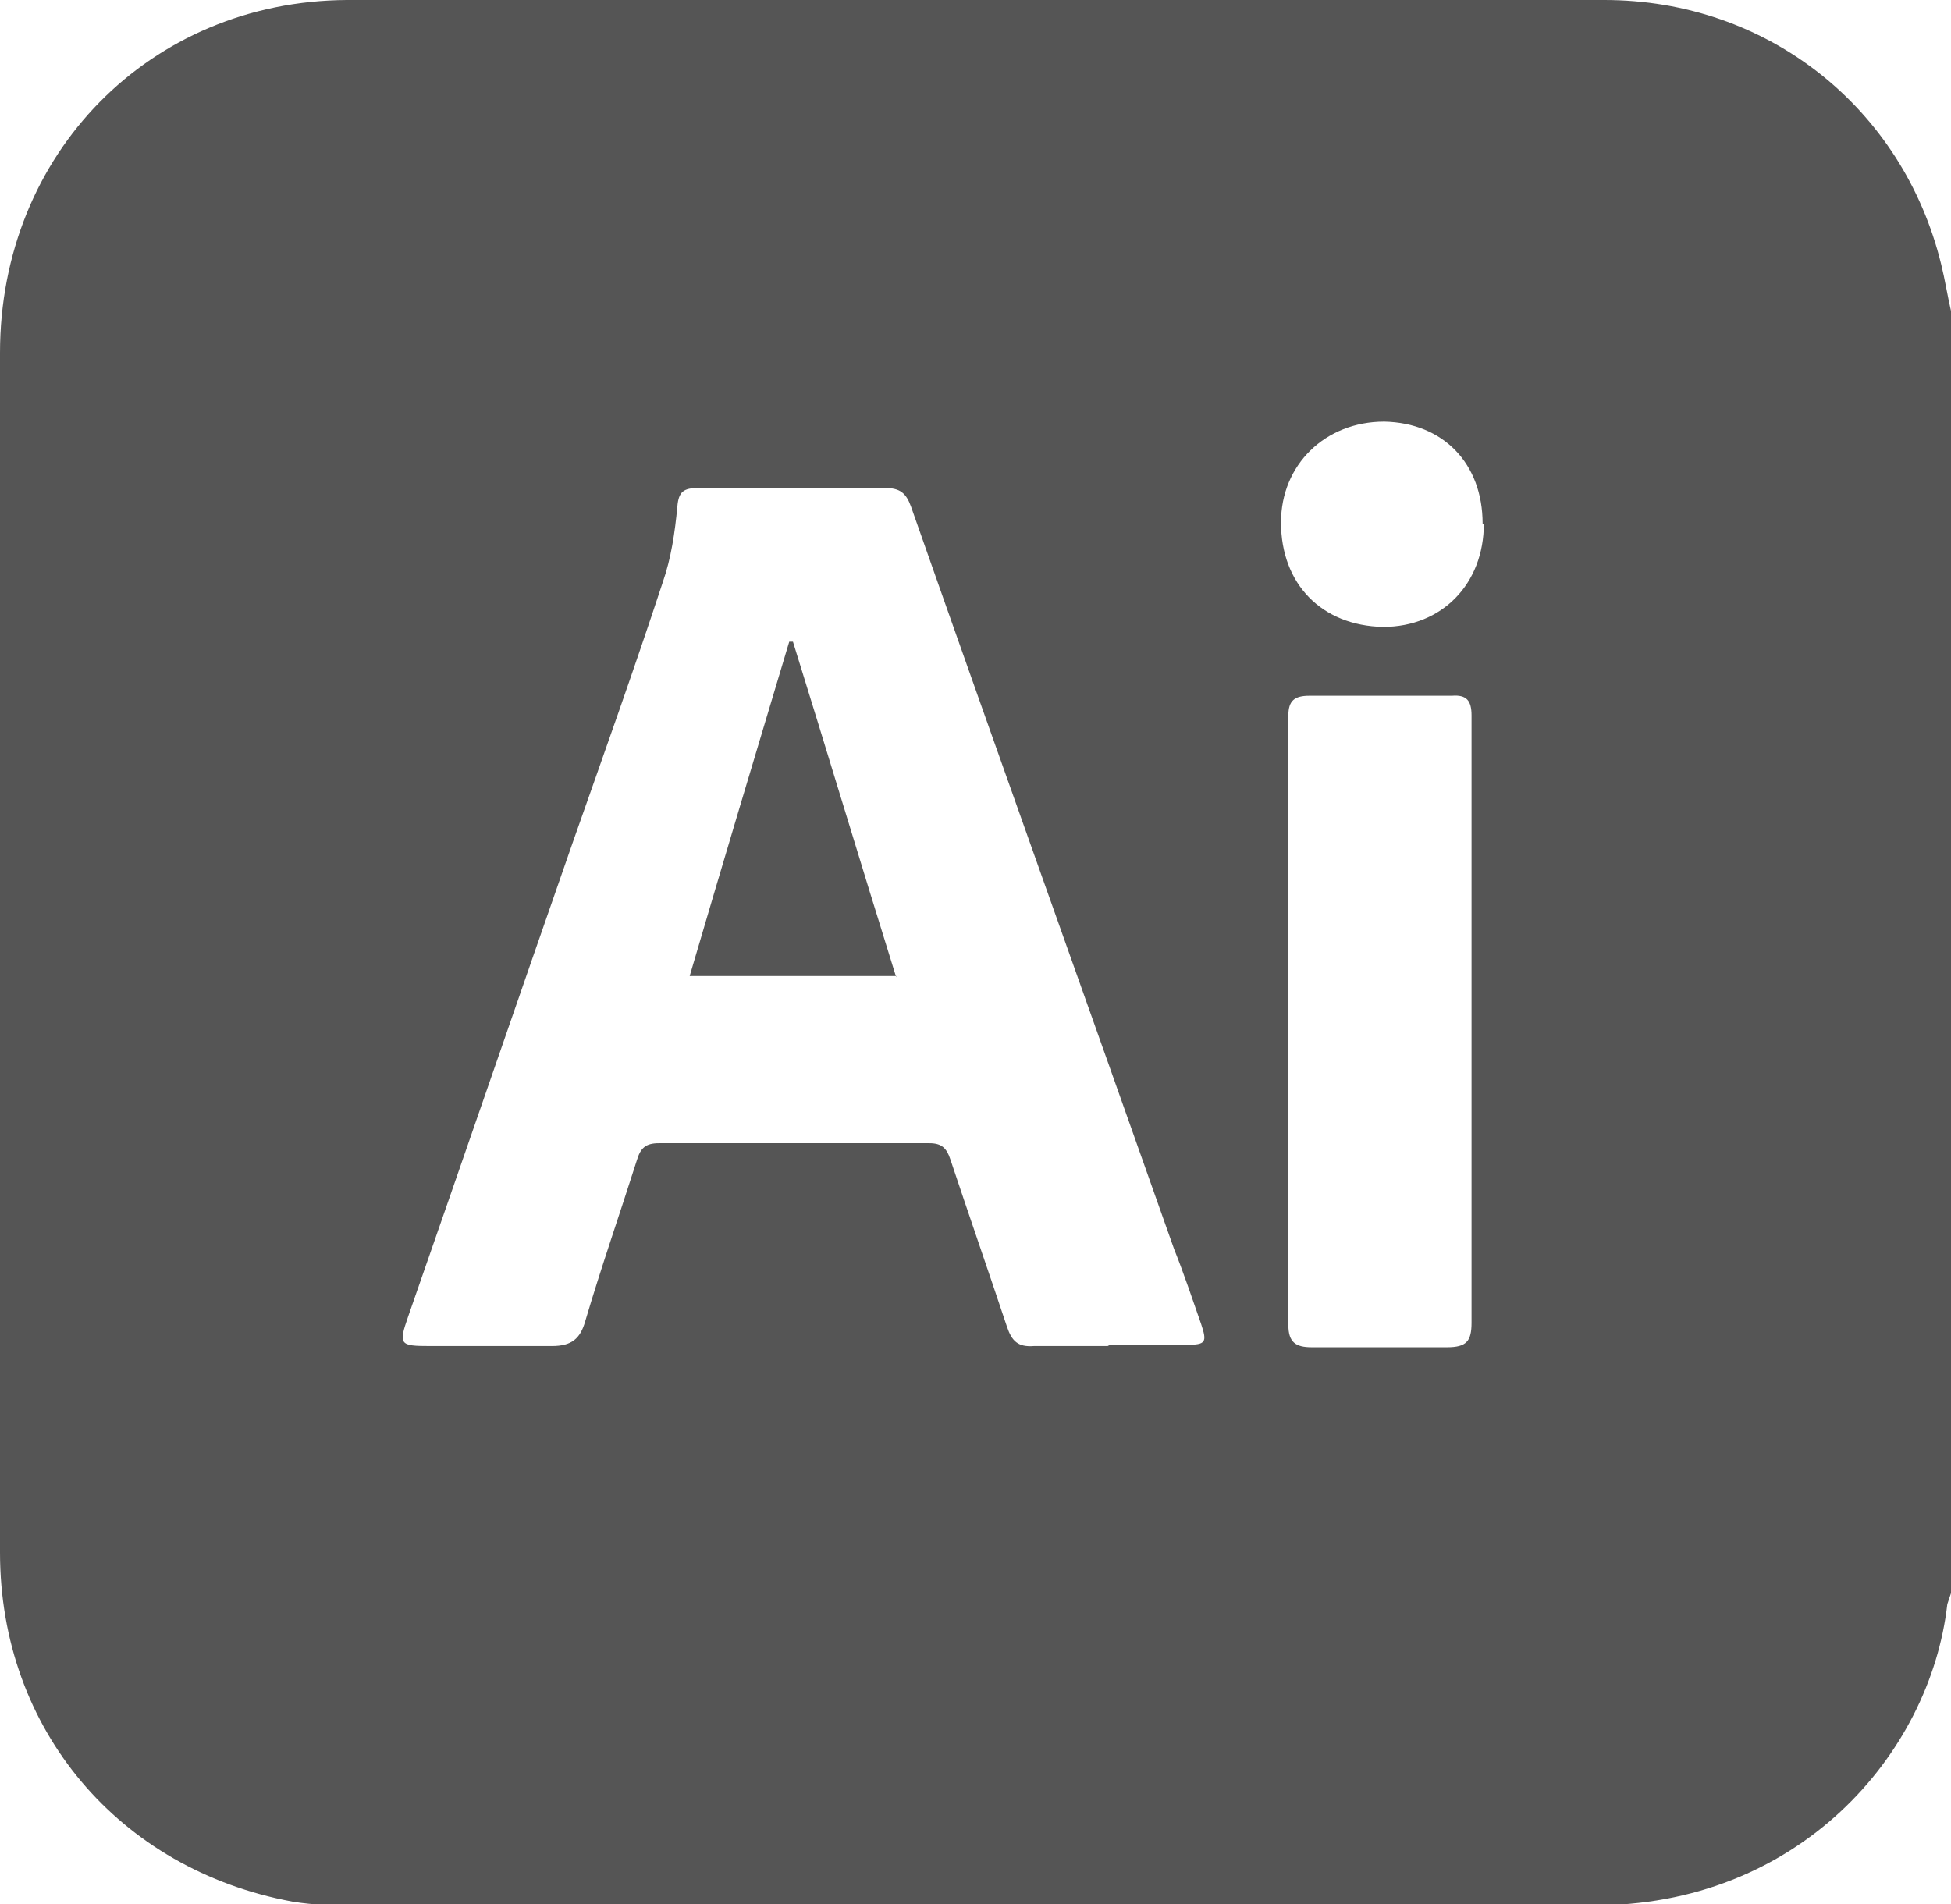 <?xml version="1.0" encoding="UTF-8"?>
<svg id="_레이어_1" data-name="레이어_1" xmlns="http://www.w3.org/2000/svg" viewBox="0 0 15.87 15.49">
  <defs>
    <style>
      .cls-1 {
        fill: #555;
      }
    </style>
  </defs>
  <path class="cls-1" d="M15.87,2.54v10.42s-.02.06-.03.09c-.14,1.23-1.22,2.46-2.89,2.45-3.35-.01-6.7,0-10.04,0-.18,0-.35,0-.53-.03C.97,15.21,0,14.07,0,12.63c0-3.25,0-6.51,0-9.76C0,1.25,1.22.01,2.82,0c3.41,0,6.82,0,10.23,0,1.33,0,2.43.88,2.74,2.15.03.12.05.25.08.38ZM9.03,10.94c.21,0,.41,0,.62,0,.16,0,.17-.02.12-.17-.07-.2-.14-.41-.22-.61-.71-2.01-1.43-4.02-2.14-6.04-.04-.11-.09-.15-.21-.15-.51,0-1.01,0-1.52,0-.12,0-.16.03-.17.15-.02.21-.05.42-.12.62-.23.7-.48,1.4-.73,2.11-.45,1.29-.89,2.57-1.34,3.86-.08.23-.07.24.18.24.33,0,.66,0,.99,0,.16,0,.23-.06.27-.2.13-.44.28-.87.42-1.31.03-.1.07-.14.18-.14.73,0,1.47,0,2.2,0,.1,0,.14.04.17.13.15.45.31.91.46,1.36.04.12.09.17.22.16.2,0,.4,0,.6,0ZM11.97,8.31c0-.83,0-1.66,0-2.49,0-.12-.04-.17-.16-.16-.39,0-.77,0-1.16,0-.12,0-.17.04-.17.16,0,1.65,0,3.3,0,4.96,0,.14.06.18.19.18.37,0,.73,0,1.1,0,.16,0,.2-.05.2-.2,0-.81,0-1.62,0-2.43ZM12.06,4.26c0-.49-.32-.82-.8-.83-.48,0-.84.35-.84.82,0,.5.33.84.83.85.48,0,.82-.35.82-.84Z"/>
  <path class="cls-1" d="M7.29,7.94h-1.68c.27-.92.54-1.82.81-2.72.01,0,.02,0,.03,0,.28.9.55,1.8.84,2.73Z"/>
</svg>